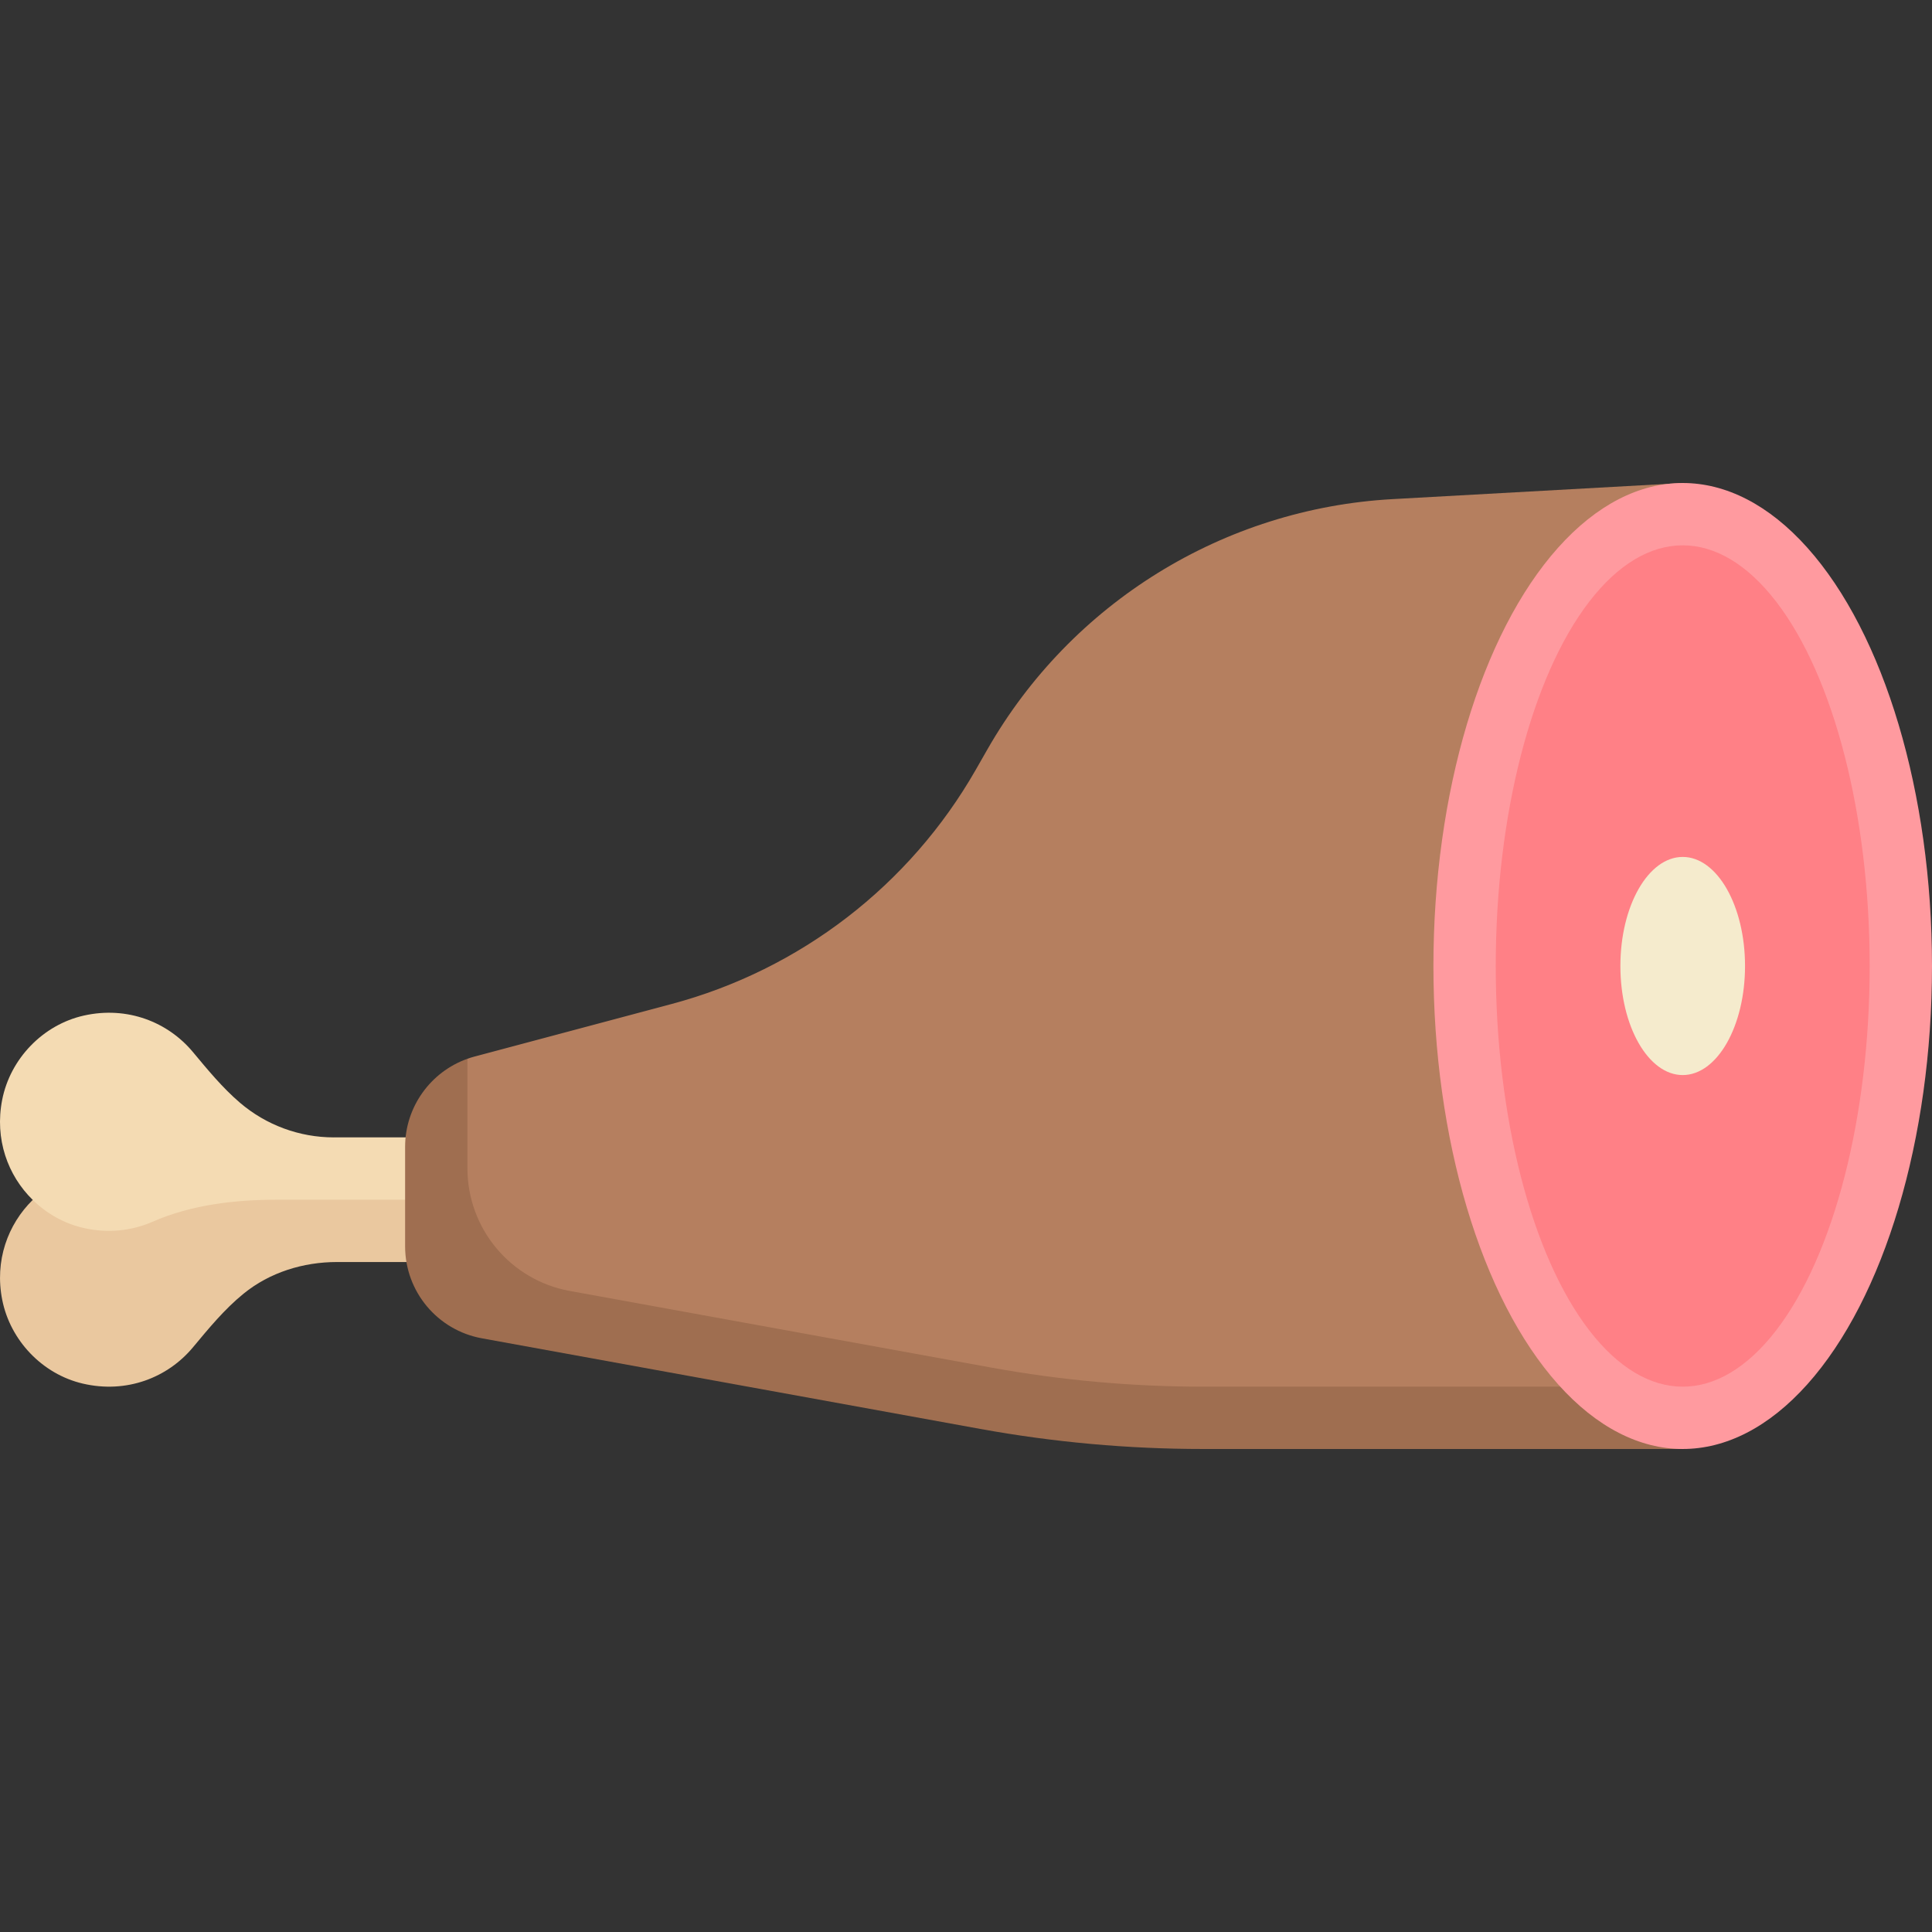<svg id="Capa_1" enable-background="new 0 0 512.005 512.005" height="512" viewBox="0 0 512.005 512.005" width="512" xmlns="http://www.w3.org/2000/svg"><rect x="0" y="0" width="512.005" height="512.005" fill="#333333" stroke="none"/><g><path d="m88.466 301.422c-9.124 0-17.948-3.26-24.882-9.191-4.661-3.987-8.544-8.736-12.474-13.446-6.6-7.909-17.348-12.238-28.902-9.643-10.829 2.431-19.494 11.431-21.631 22.322-2.037 10.382 1.468 20.046 8.096 26.527l8.832 25.761 98.113-19.5v-22.831h-27.152z" fill="#f4dbb3"/><path d="m73.475 317.938c-11.282 0-22.737 1.331-33.075 5.852-5.402 2.362-11.662 3.12-18.192 1.653-5.162-1.159-9.83-3.815-13.535-7.451-6.613 6.499-10.147 16.119-8.078 26.508 2.142 10.756 10.642 19.662 21.32 22.165 11.665 2.735 22.539-1.599 29.195-9.576 4.196-5.028 8.338-10.101 13.431-14.244 6.943-5.647 15.812-8.392 24.762-8.392h26.315v-16.516h-42.143z" fill="#eac89f"/><path d="m369.037 132.275c-44.734 2.485-85.162 27.471-107.39 66.371l-3.045 5.329c-17.514 30.65-46.566 53.017-80.676 62.113l-52.175 13.914c-.637.17-1.262.364-1.875.58l-11.537 26.421 15.364 39.333 132.03 24.006c19.497 3.545 39.273 5.328 59.09 5.328h127.117v-247.668z" fill="#b57f5f"/><path d="m445.94 384.002v-16.516h-127.114c-18.827 0-37.616-1.694-56.14-5.062l-111.688-20.306c-15.707-2.856-27.123-16.535-27.123-32.499v-29.034c-9.807 3.482-16.516 12.804-16.516 23.354v26.355c0 11.973 8.563 22.233 20.342 24.375l132.03 24.005c19.497 3.545 39.273 5.328 59.09 5.328z" fill="#9f6e50"/><ellipse cx="445.94" cy="256.002" fill="#ff9a9f" rx="66.064" ry="128"/><ellipse cx="445.94" cy="256.002" fill="#ff8086" rx="49.548" ry="111.484"/><ellipse cx="445.94" cy="256.002" fill="#f5ebcd" rx="16.516" ry="28.903"/></g></svg>